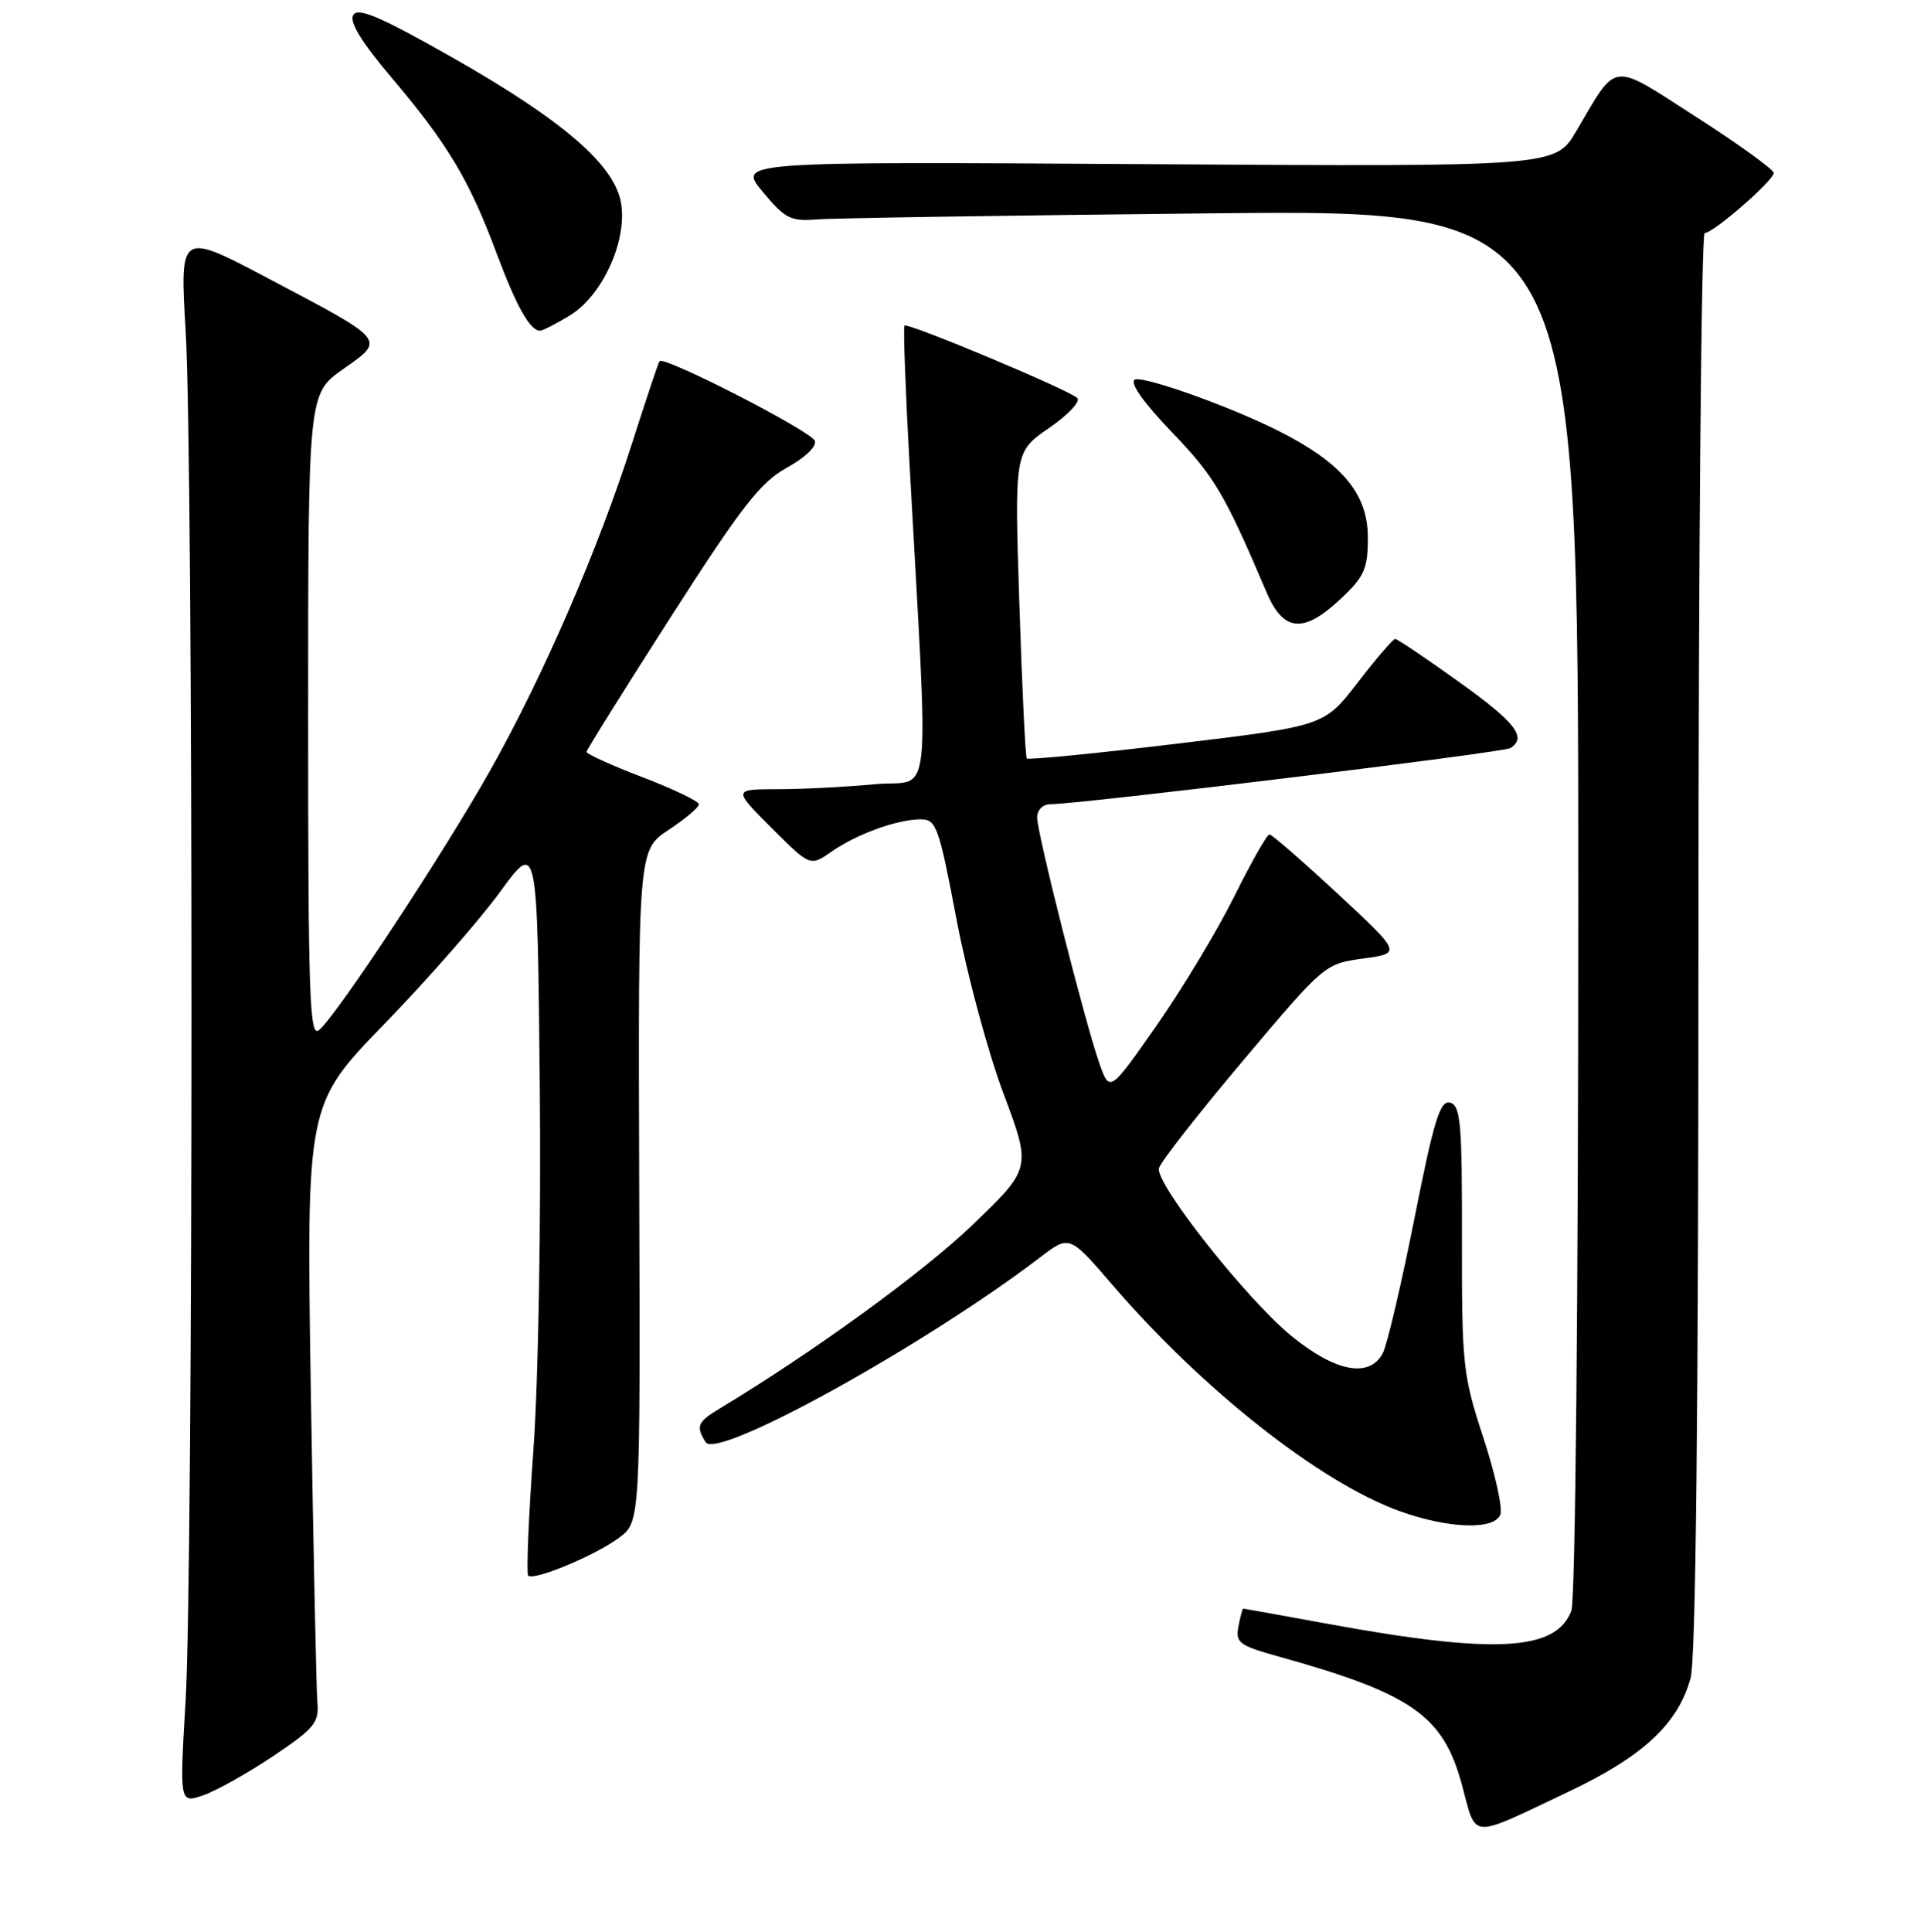 <?xml version="1.0" encoding="UTF-8" standalone="no"?>
<!DOCTYPE svg PUBLIC "-//W3C//DTD SVG 1.1//EN" "http://www.w3.org/Graphics/SVG/1.1/DTD/svg11.dtd" >
<svg xmlns="http://www.w3.org/2000/svg" xmlns:xlink="http://www.w3.org/1999/xlink" version="1.1" viewBox="0 0 256 257">
 <g >
 <path fill="currentColor"
d=" M 208.60 238.41 C 218.60 233.68 223.24 229.38 224.94 223.28 C 225.64 220.77 225.99 187.93 225.99 125.25 C 226.00 73.41 226.37 31.00 226.82 31.00 C 227.98 31.00 236.00 24.02 236.00 23.01 C 236.00 22.56 231.39 19.22 225.75 15.60 C 214.16 8.15 215.29 8.02 209.72 17.46 C 206.94 22.18 206.94 22.18 152.55 21.84 C 98.15 21.50 98.15 21.50 101.47 25.50 C 104.43 29.07 105.20 29.47 108.64 29.19 C 110.77 29.02 134.44 28.65 161.25 28.38 C 210.00 27.88 210.00 27.88 210.00 119.87 C 210.00 173.15 209.61 212.88 209.08 214.28 C 207.03 219.69 198.87 220.11 176.24 215.95 C 170.40 214.88 165.53 214.00 165.42 214.00 C 165.32 214.00 165.03 215.07 164.78 216.38 C 164.37 218.53 164.87 218.91 170.06 220.36 C 187.83 225.30 192.03 228.22 194.51 237.41 C 196.51 244.78 195.31 244.70 208.60 238.41 Z  M 36.37 233.61 C 41.82 229.95 42.47 229.17 42.23 226.50 C 42.09 224.85 41.70 206.27 41.36 185.21 C 40.76 146.92 40.76 146.92 51.16 136.21 C 56.87 130.32 63.79 122.43 66.53 118.67 C 71.50 111.84 71.50 111.84 71.82 144.17 C 72.00 162.47 71.64 183.58 70.98 192.82 C 70.33 201.80 70.02 209.35 70.28 209.61 C 71.01 210.34 79.17 206.95 82.35 204.59 C 85.20 202.48 85.20 202.48 85.05 157.78 C 84.91 113.09 84.91 113.09 88.95 110.41 C 91.18 108.94 93.00 107.40 93.00 107.00 C 93.00 106.60 89.62 104.98 85.50 103.40 C 81.38 101.83 78.02 100.30 78.04 100.02 C 78.07 99.73 83.13 91.63 89.29 82.02 C 98.70 67.35 101.18 64.16 104.70 62.22 C 107.11 60.89 108.70 59.37 108.42 58.65 C 107.91 57.33 88.29 47.28 87.75 48.05 C 87.58 48.30 85.93 53.22 84.09 59.00 C 79.60 73.04 72.35 89.79 65.35 102.27 C 59.18 113.28 44.83 135.07 42.45 137.04 C 41.19 138.09 41.00 132.72 41.00 95.31 C 41.00 52.39 41.00 52.39 45.64 49.12 C 51.31 45.12 51.55 45.41 35.71 37.05 C 23.92 30.82 23.92 30.82 24.71 44.16 C 25.74 61.61 25.73 208.49 24.70 226.22 C 23.89 239.93 23.89 239.93 27.06 238.83 C 28.81 238.22 32.99 235.87 36.37 233.61 Z  M 199.64 201.48 C 199.96 200.65 198.94 196.04 197.36 191.23 C 194.64 182.94 194.50 181.61 194.52 164.81 C 194.55 149.39 194.34 147.06 192.94 146.70 C 191.61 146.35 190.80 148.96 188.18 162.18 C 186.44 170.93 184.55 178.97 183.98 180.04 C 182.20 183.37 177.71 182.52 171.84 177.74 C 165.90 172.89 153.74 157.51 154.20 155.42 C 154.36 154.66 159.39 148.23 165.37 141.13 C 176.20 128.28 176.27 128.22 181.37 127.52 C 186.50 126.82 186.50 126.82 178.00 118.91 C 173.32 114.57 169.24 111.01 168.91 111.01 C 168.59 111.00 166.48 114.71 164.23 119.25 C 161.98 123.79 157.32 131.52 153.89 136.43 C 147.65 145.36 147.65 145.36 146.27 141.43 C 144.34 135.93 138.00 110.88 138.00 108.76 C 138.00 107.75 138.75 107.00 139.75 106.99 C 143.81 106.97 200.00 100.12 200.95 99.53 C 203.23 98.12 201.67 96.11 194.07 90.68 C 189.71 87.55 185.92 85.00 185.63 85.00 C 185.35 85.00 183.11 87.61 180.66 90.79 C 176.21 96.58 176.21 96.58 156.59 98.94 C 145.79 100.24 136.81 101.12 136.62 100.90 C 136.43 100.68 135.99 91.41 135.63 80.30 C 134.98 60.11 134.98 60.11 139.58 56.94 C 142.11 55.20 143.80 53.41 143.34 52.95 C 142.26 51.88 120.78 42.88 120.35 43.32 C 120.17 43.49 120.47 51.71 121.01 61.57 C 123.60 108.83 124.16 103.60 116.39 104.33 C 112.60 104.69 106.81 104.99 103.51 104.99 C 97.52 105.00 97.52 105.00 102.66 110.14 C 107.80 115.28 107.80 115.28 110.65 113.29 C 114.01 110.95 119.40 109.00 122.52 109.00 C 124.58 109.00 124.93 109.98 127.26 122.25 C 128.64 129.54 131.45 139.98 133.51 145.46 C 137.24 155.42 137.24 155.42 129.37 162.98 C 122.82 169.28 108.21 179.88 95.75 187.39 C 92.80 189.17 92.56 189.75 93.89 191.86 C 95.41 194.26 123.00 179.01 138.40 167.27 C 142.30 164.29 142.30 164.29 148.01 170.93 C 160.07 184.94 175.68 197.24 186.24 201.04 C 192.76 203.38 198.84 203.58 199.64 201.48 Z  M 178.43 79.63 C 181.55 76.69 182.00 75.67 182.00 71.50 C 182.00 64.36 176.85 59.69 162.80 54.09 C 156.91 51.74 151.60 50.13 150.99 50.51 C 150.29 50.94 152.17 53.59 155.97 57.54 C 161.61 63.42 162.95 65.70 168.50 78.75 C 170.77 84.10 173.44 84.33 178.43 79.63 Z  M 75.82 41.97 C 80.12 39.35 83.44 32.13 82.65 27.11 C 81.86 22.00 74.95 16.02 60.05 7.57 C 50.63 2.23 47.65 0.95 47.01 1.99 C 46.44 2.90 48.09 5.59 52.17 10.41 C 59.58 19.18 62.44 23.95 66.03 33.58 C 68.72 40.78 70.52 44.00 71.87 44.00 C 72.22 43.99 73.99 43.08 75.82 41.97 Z "/>
</g>
</svg>